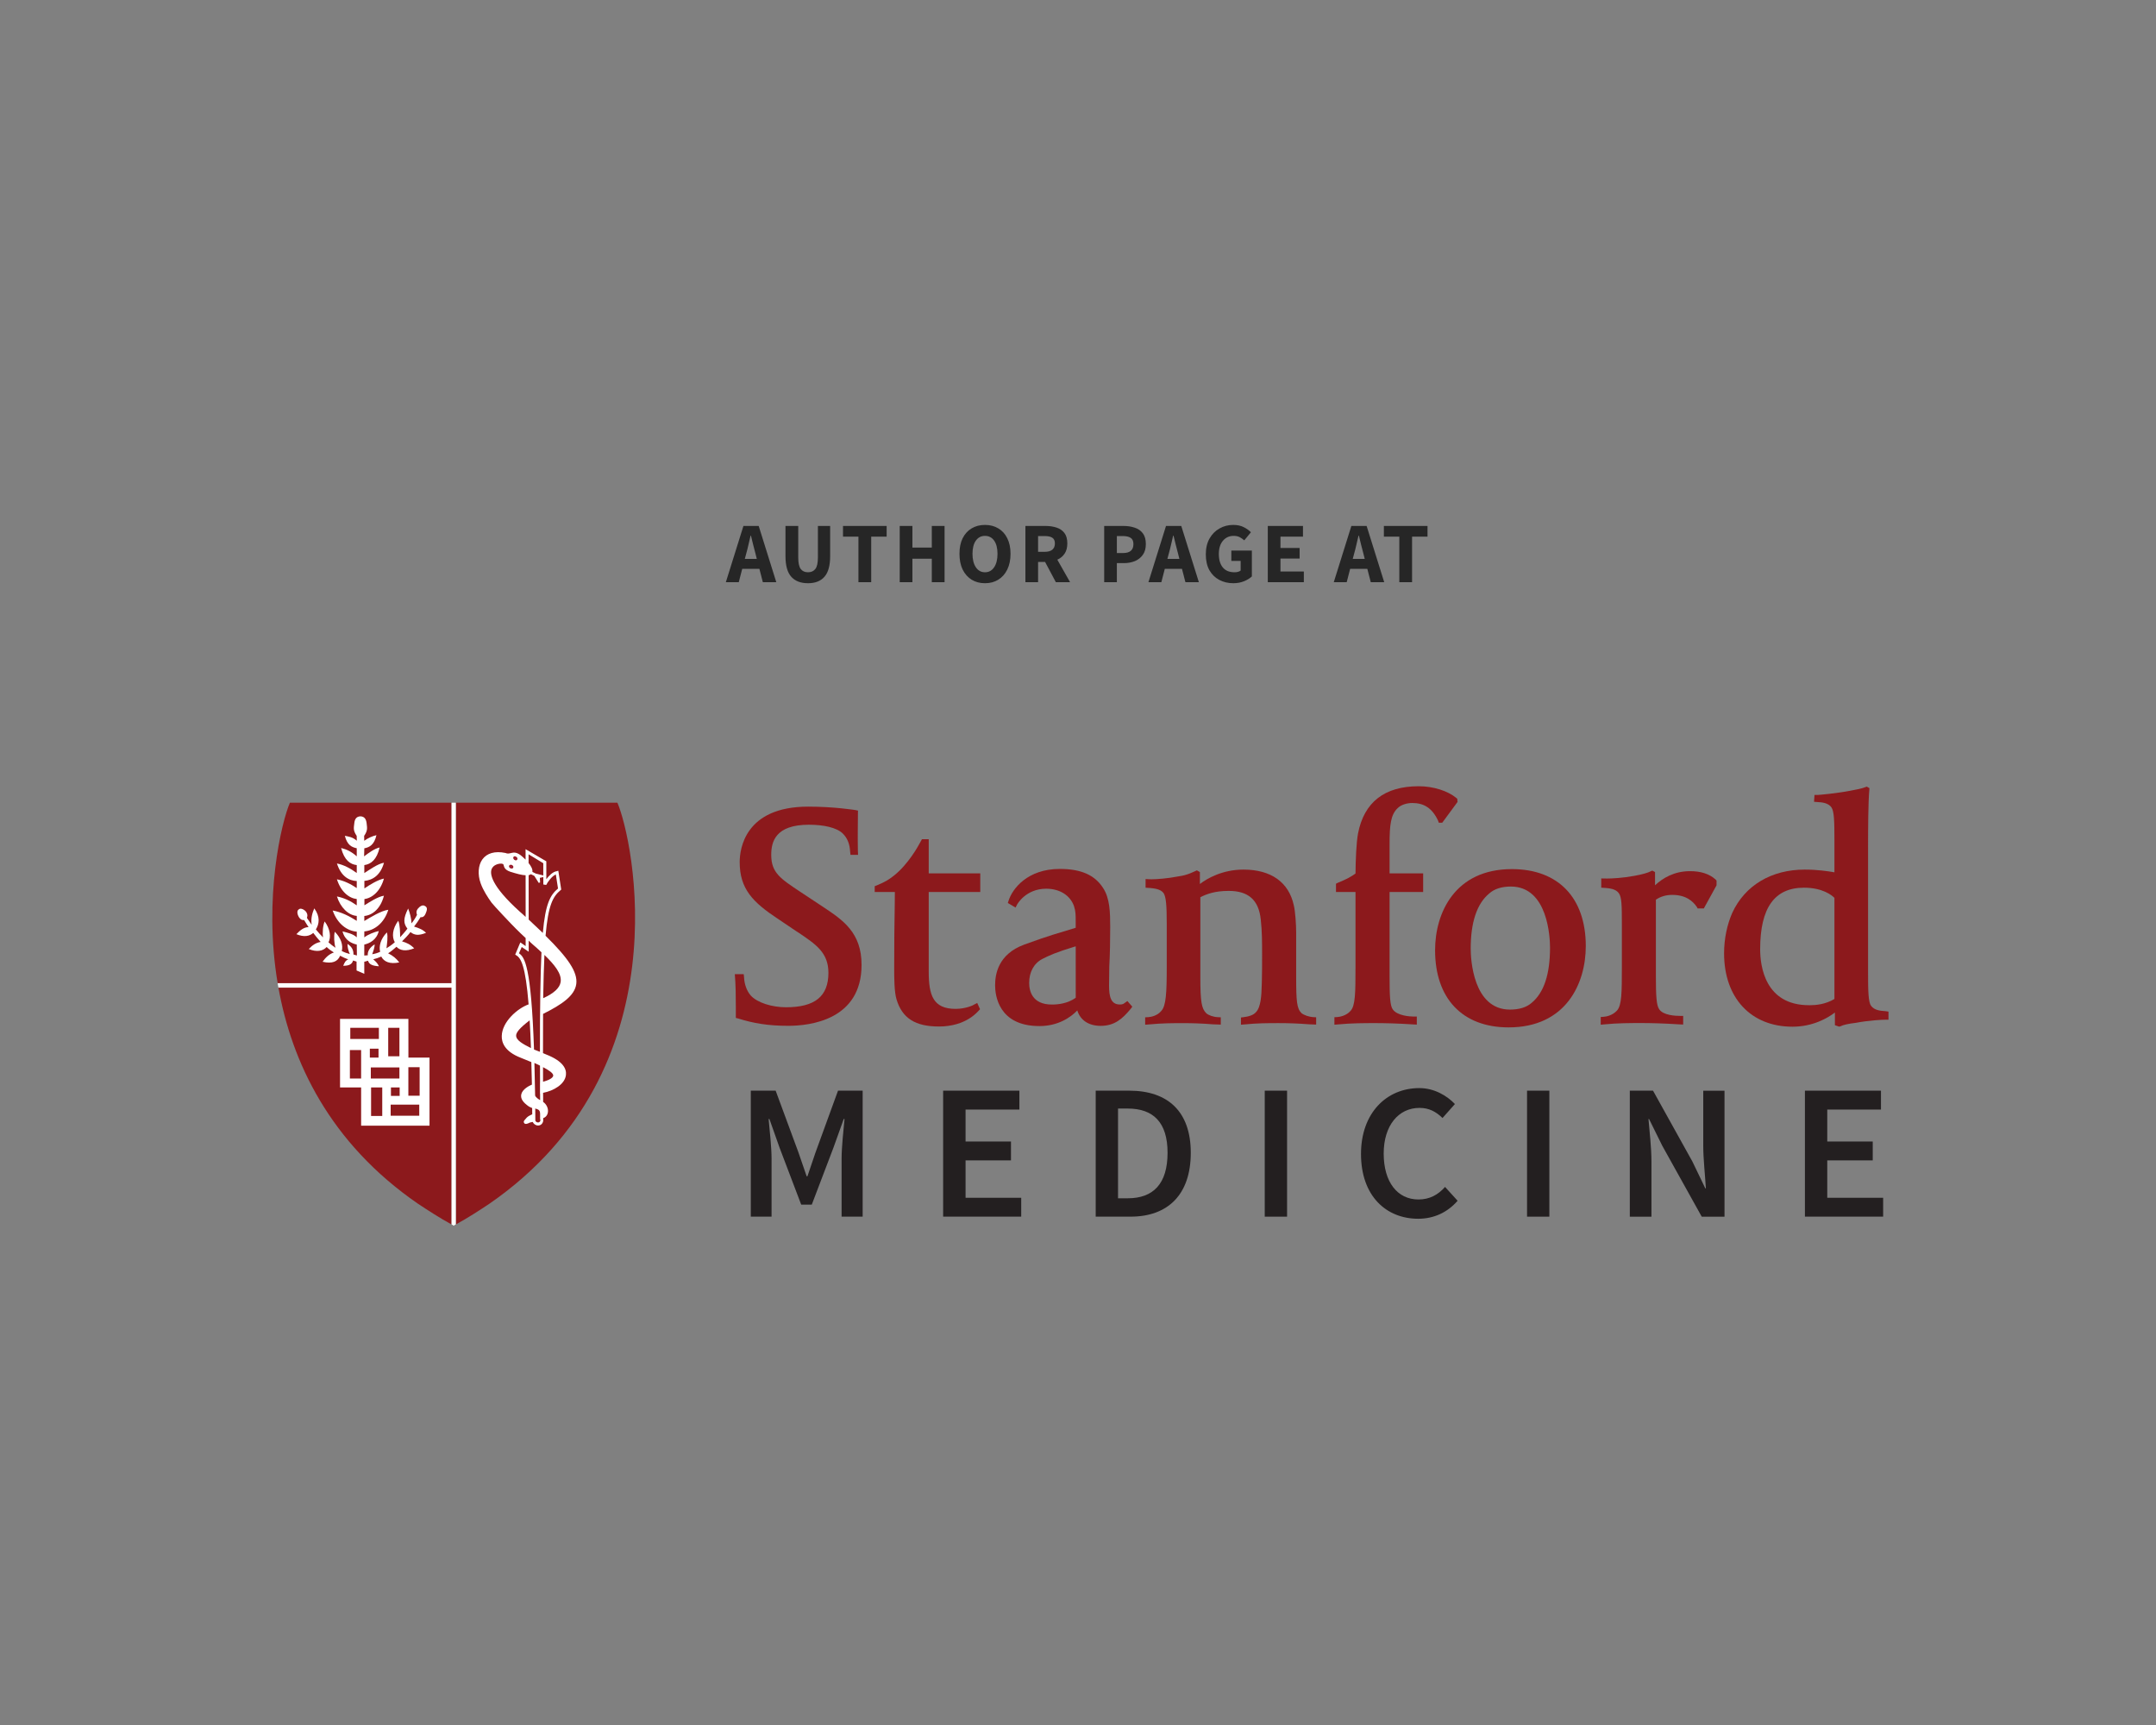 <svg width="500" height="400" viewBox="0 0 500 400" fill="none" xmlns="http://www.w3.org/2000/svg">
<rect x="0" y="0" width="500" height="400" fill="#808080" stroke="none"/>
<path d="M64.392 227.987H104.718V186.129H67.232C65.331 190.559 61.042 208.022 64.392 227.987Z" fill="#8C191C"/>
<path d="M143.18 186.129H105.714V279.118V283.931C108.499 282.413 111.08 280.736 113.507 279.118C158.625 247.977 146.769 194.404 143.18 186.129Z" fill="#8C191C"/>
<path d="M96.92 279.118C99.362 280.736 101.946 282.41 104.718 283.931V279.118V229.016H64.571C67.617 246.079 76.356 264.958 96.92 279.118Z" fill="#8C191C"/>
<path d="M104.718 186.129V227.987H64.392C64.445 228.328 64.498 228.674 64.571 229.016H104.718V279.118V283.931C104.889 283.994 105.05 284.064 105.218 284.24C105.392 284.064 105.548 283.994 105.714 283.931V279.118V186.129H104.718Z" fill="white"/>
<path d="M84.448 193.829L84.476 194.966C85.263 194.364 86.395 193.852 87.301 193.666C86.795 195.894 85.691 196.489 84.488 196.708L84.438 198.577C85.442 197.807 86.913 196.738 88.04 196.522C87.389 199.34 86.023 200.392 84.491 200.598V202.447C85.706 201.677 87.643 200.274 89.049 200.058C88.244 202.957 86.435 204.084 84.501 204.267L84.508 206.014C85.716 205.183 87.643 203.998 89.036 203.727C88.264 206.563 86.38 208.24 84.513 208.476V209.926C85.726 209.164 87.643 207.914 89.036 207.703C88.294 210.627 86.433 212.228 84.488 212.399V213.563C85.96 212.682 88.37 211.186 90.053 210.96C89.089 214.09 86.8 215.779 84.488 215.98V217.365C85.278 216.705 86.931 216.068 87.841 215.892C87.351 217.983 85.638 218.778 84.483 219.029L84.478 221.572C84.755 221.567 85.001 221.534 85.293 221.514C85.21 220.623 85.721 219.717 86.876 218.989C86.926 219.622 86.546 220.641 86.315 221.268C86.941 221.173 87.542 220.997 88.161 220.706C87.834 219.426 88.257 217.704 89.728 216.211C90.022 217.19 89.743 218.813 89.627 219.893C90.269 219.509 90.938 219.037 91.557 218.49C90.845 217.252 90.986 215.383 92.357 213.508C92.772 214.434 92.784 216.241 92.799 217.325C93.358 216.69 93.952 216.063 94.487 215.337C93.529 214.123 93.496 212.998 94.653 210.672C95.048 211.651 95.411 213.016 95.428 214.108C95.939 213.49 96.293 212.953 96.711 212.133C96.467 211.55 96.588 211.129 96.882 210.74C97.327 210.208 97.959 209.723 98.527 210.075C99.345 210.441 98.922 211.329 98.661 211.942C98.457 212.424 98.117 212.745 97.526 212.682C97.096 213.41 96.517 214.251 96.024 214.858C97.194 215.225 98.007 215.528 98.806 216.306C97.068 217.022 96.06 216.848 95.199 216.131C94.643 216.861 93.826 217.699 93.235 218.286C94.382 218.64 95.129 218.972 96.057 219.9C94.163 220.661 92.784 220.44 91.942 219.544C91.305 220.096 90.661 220.666 90.007 221.052C91.119 221.609 91.914 222.254 92.591 223.168C90.45 223.62 89.034 223.032 88.42 221.808C87.779 222.096 87.183 222.305 86.556 222.445C87.157 222.975 87.56 223.366 87.882 224.061C86.418 223.979 85.58 223.63 85.356 222.786C85.079 222.806 84.773 222.997 84.481 222.995V225.813L82.69 225.038V222.977C82.504 222.902 82.064 222.804 81.887 222.726C81.636 223.595 80.984 223.941 79.596 223.956C79.882 223.251 80.054 222.801 80.763 222.438C80.134 222.267 79.505 221.936 78.876 221.617C78.32 222.987 77.05 223.539 74.806 223.015C75.458 222.094 76.303 221.238 77.427 220.864C76.854 220.498 76.318 220.144 75.755 219.597C74.919 220.515 73.526 220.846 71.604 220.068C72.389 219.235 73.176 218.628 74.361 218.417C73.767 217.779 73.214 217.057 72.645 216.331C71.785 217.094 70.495 217.358 68.737 216.622C69.531 215.789 70.432 214.984 71.554 214.989C71.209 214.477 70.892 213.922 70.535 213.357C70.163 213.352 69.843 213.357 69.453 212.853C69.041 212.326 68.651 211.194 69.35 210.832C69.77 210.461 70.764 211.006 71.086 211.588C71.4 212.135 71.28 212.471 71.181 212.85C71.536 213.395 71.924 213.945 72.281 214.449C72.037 212.853 72.49 211.558 72.889 210.634C74.306 212.609 74.034 214.283 73.254 215.516C73.835 216.241 74.338 216.783 74.915 217.358C74.748 216.259 74.889 214.6 75.289 213.666C76.612 215.435 76.791 217.335 76.182 218.517C76.733 219.007 77.266 219.426 77.81 219.775C77.495 218.781 77.382 217.027 77.646 216.058C79.133 217.551 79.601 219.238 79.259 220.525C79.875 220.841 80.511 221.065 81.13 221.225C80.833 220.631 80.547 219.564 80.589 218.876C81.706 219.594 81.998 220.445 81.963 221.331C82.136 221.343 82.594 221.549 82.77 221.549L82.738 219.029C81.636 218.781 79.978 218.116 79.435 215.975C80.466 216.254 81.789 216.484 82.738 217.348V216.04C80.514 215.862 78.265 214.263 77.151 211.134C79.09 211.472 80.947 212.391 82.738 213.53V212.384C80.783 212.238 78.944 210.428 78.139 207.874C79.747 208.187 81.248 208.88 82.735 209.934V208.473C80.919 208.278 79.045 206.759 78.139 203.898C79.747 204.222 81.248 204.922 82.735 205.933V204.3C80.856 204.209 79.075 203.145 78.139 200.226C79.747 200.548 81.248 201.356 82.735 202.43V200.6C81.258 200.43 79.847 199.516 79.108 196.635C80.396 196.949 81.533 197.501 82.735 198.572V196.698C81.606 196.452 80.539 196.017 79.973 193.809C80.748 193.99 81.679 194.017 82.745 194.948L82.722 193.829C81.855 192.544 82.046 191.987 82.162 190.945C82.242 190.024 82.592 189.326 83.593 189.294C84.589 189.334 84.929 190.024 85.029 190.945C85.135 191.987 85.321 192.544 84.448 193.829Z" fill="white"/>
<path d="M118.437 201.162C118.611 201.283 118.805 201.275 118.857 201.14C118.938 201.002 118.832 200.821 118.654 200.761C118.48 200.638 118.284 200.648 118.239 200.788C118.181 200.927 118.259 201.102 118.437 201.162Z" fill="#A61D38"/>
<path d="M119.358 199.177C119.511 199.33 119.7 199.35 119.773 199.283C119.886 199.16 119.843 198.974 119.698 198.869C119.534 198.731 119.35 198.71 119.267 198.781C119.169 198.899 119.2 199.089 119.358 199.177Z" fill="#A61D38"/>
<path d="M126.52 216.989C127.136 209.881 128.212 207.896 129.996 206.418L130.154 206.277L129.478 201.905L129.153 202.006C128.18 202.141 127.299 203.077 126.701 203.868L126.696 199.722L121.886 196.911L121.891 199.338C121.368 198.811 120.87 198.417 120.686 198.266C120.14 197.88 119.677 197.696 119.177 197.696C118.893 197.696 118.636 197.797 118.417 197.832C118.04 197.9 117.756 198.018 117.205 197.787C114.785 197.285 112.916 197.827 111.862 199.288C110.898 200.633 110.735 202.774 111.464 204.804C112.048 206.456 113.152 208.13 113.995 209.302C114.453 209.924 118.676 214.406 119.672 215.378C120.379 216.095 121.136 216.808 121.904 217.516V219.383L120.668 218.53L119.481 221.353L119.725 221.522C120.804 222.149 121.868 223.908 122.59 232.898C119.957 233.842 116.448 236.959 116.365 240.209C116.304 241.695 117.014 243.813 120.709 245.254C121.514 245.577 122.382 245.926 123.222 246.278C123.272 247.861 123.322 249.646 123.358 251.503C122.678 251.787 121.169 252.567 120.892 253.744C120.666 254.758 121.285 255.631 122.663 256.588C122.907 256.691 123.176 256.871 123.413 256.921C123.42 257.363 123.423 257.822 123.43 258.387C122.638 258.764 122.329 258.887 121.856 259.504C121.584 259.813 121.365 260.019 121.506 260.327C121.536 260.38 121.639 260.616 121.924 260.616C122.115 260.616 122.404 260.563 122.91 260.292C123.207 260.214 123.39 260.179 123.539 260.159C123.747 260.638 124.243 260.987 124.791 260.987C125.377 260.987 125.858 260.596 125.979 259.908C125.979 259.647 125.979 259.527 125.976 259.276C126.655 259.055 127.063 258.427 127.083 257.697C127.131 256.899 126.683 256 125.959 255.516C125.956 254.806 125.954 254.108 125.948 253.408C128.401 252.951 131.017 251.413 131.246 249.272C131.4 247.939 130.703 246.089 126.655 244.513C126.396 244.446 126.155 244.262 125.926 244.2C125.923 240.887 125.928 237.9 125.943 235.109C130.31 232.928 133.264 230.91 133.643 228.187C134.021 225.389 131.666 222.066 126.52 216.989ZM119.147 198.633C119.255 198.537 119.579 198.542 119.798 198.738C119.916 198.808 119.989 198.969 120.004 199.117C120.009 199.202 119.964 199.315 119.906 199.363C119.848 199.468 119.738 199.496 119.645 199.496C119.501 199.496 119.35 199.448 119.222 199.32C119.124 199.192 119.031 199.084 119.028 198.929C119.028 198.801 119.076 198.738 119.147 198.633ZM118.075 200.733C118.193 200.538 118.475 200.447 118.754 200.595C119.001 200.748 119.129 200.982 119.018 201.188C118.963 201.336 118.82 201.401 118.651 201.401C118.571 201.401 118.452 201.361 118.364 201.328C118.213 201.275 118.093 201.127 118.057 200.977C118.04 200.911 118.042 200.788 118.075 200.733ZM120.445 211.307C113.864 205.339 113.59 202.618 114.015 201.529C114.397 200.56 115.537 200.261 116.176 200.261C116.337 200.261 116.45 200.277 116.536 200.317C116.744 200.377 116.749 200.405 116.807 200.645C116.923 201.1 117.076 201.707 118.334 202.139C119.894 202.631 121.046 202.934 121.896 202.962L121.904 212.627C121.395 212.148 120.968 211.744 120.445 211.307ZM128.3 249.39C128.293 249.698 127.931 250.306 125.938 250.84C125.936 249.693 125.933 248.562 125.931 247.457C127.327 248.167 128.318 248.875 128.3 249.39ZM125.994 200.166V203L124.266 202.57L123.468 202.181C123.569 201.559 123.151 200.814 122.583 200.126V198.096L125.994 200.166ZM119.7 240.277C119.584 239.459 120.558 238.342 122.837 236.6C122.958 238.455 123.038 240.596 123.136 243.033C121.149 242.051 119.808 241.228 119.7 240.277ZM123.936 246.486C124.399 246.732 124.827 246.862 125.232 247.108C125.234 248.333 125.237 249.696 125.242 251.094L125.232 251.099V253.619L125.257 253.614C125.257 254.08 125.259 254.53 125.262 255.114C124.922 254.899 124.271 254.512 124.1 254.035C124.059 251.252 123.989 248.86 123.936 246.486ZM124.794 260.275C124.58 260.275 124.301 260.197 124.155 259.868L124.15 259.805C124.142 258.829 124.137 257.991 124.13 257.044C124.859 257.275 125.272 257.373 125.259 258.382V259.587L125.315 259.582C125.315 259.635 125.315 259.808 125.315 259.86C125.211 260.257 124.874 260.275 124.794 260.275ZM125.219 243.888C124.736 243.755 124.281 243.502 123.846 243.369C123.176 224.039 121.685 221.953 120.357 221.055L120.993 219.594L122.613 220.688L122.608 218.123C122.892 218.422 123.197 218.665 123.503 218.959C124.213 219.569 124.895 220.171 125.574 220.826C125.325 226.137 125.209 233.483 125.219 243.888ZM125.888 216.331C124.874 215.383 123.773 214.329 122.605 213.234L122.593 202.942C122.819 202.912 122.985 202.791 123.119 202.713L123.908 203.1L124.947 204.741L125.252 204.618L125.196 203.557L126.001 203.384V205.098L126.67 205.203C127.03 204.485 127.981 203.168 128.904 202.771L129.412 206.029C127.596 207.557 126.492 209.565 125.888 216.331ZM125.971 231.465C126.042 227.475 126.125 224.187 126.258 221.431C128.612 223.725 130.335 225.808 130.014 227.748C129.792 229.101 128.446 230.343 125.971 231.465Z" fill="white"/>
<path d="M94.716 245.246L94.709 236.261H78.859V252.161H83.749V261.032H99.609V245.244L94.716 245.246ZM90.032 238.329H92.631V244.937H90.032V238.329ZM92.684 252.163V254.123H90.664V252.163H92.684ZM81.236 238.329H87.864V240.917H81.236V238.329ZM83.746 250.095H81.143V243.492H83.746V250.095ZM85.771 243.178H87.784V245.246H85.771V243.178ZM85.995 247.52H92.629V250.092H85.995V247.52ZM88.647 258.771H86.058V252.163H88.647V258.771ZM97.232 258.721H90.601V256.143H97.229L97.232 258.721ZM97.322 254.075H94.704V247.467H97.317V254.075H97.322Z" fill="white"/>
<path d="M241.042 237.928C231.511 237.928 230.776 230.695 230.776 228.486C230.776 225.899 231.488 221.245 237.55 219.029C243.804 216.748 245.187 216.472 249.466 215.142V214.037C249.466 211.917 249.466 211.395 249.069 210.11C248.208 207.663 245.826 206.079 242.629 206.079C237.87 206.079 235.898 209.711 235.888 209.736L235.513 210.449L233.727 209.387L233.905 208.842C234.783 206.112 238.245 201.491 245.781 201.491C250.696 201.491 253.868 202.892 255.798 205.878C257.39 208.258 257.468 211.54 257.468 214.991C257.468 217.973 257.415 221.371 257.257 224.092C257.221 225.944 257.204 227.57 257.204 228.529C257.204 231.036 257.586 232.926 259.699 232.926C260.167 232.926 260.519 232.851 260.829 232.569L261.452 232.125L262.592 233.433L262.215 233.942C260.333 236.206 258.514 237.878 255.262 237.878C252.422 237.878 250.518 236.522 249.838 234.306C248.317 235.872 245.459 237.928 241.042 237.928ZM249.471 219.433C244.76 220.854 243.21 221.619 241.759 222.35C239.741 223.394 238.677 225.442 238.677 227.906C238.677 229.784 239.374 232.938 243.945 232.938C245.439 232.938 247.607 232.695 249.474 231.37L249.471 219.433Z" fill="#8C191C"/>
<path d="M182.801 237.87C178.233 237.87 174.759 237.305 171.164 236.166L170.646 236.043V233.44C170.646 230.022 170.586 228.702 170.528 227.62L170.41 225.894L172.477 225.896L172.555 226.629C172.618 228.175 173.154 229.759 174.112 230.85C175.637 232.524 179.053 233.568 182.28 233.568C188.994 233.568 192.118 231.031 192.118 225.58C192.118 220.897 189.228 218.994 185.231 216.294L184.597 215.887L180.389 213.051C174.548 209.194 171.542 206.097 171.542 199.905C171.542 196.916 172.714 187.045 187.439 187.045C193.487 187.045 198.183 187.818 198.374 187.838L198.98 187.969L198.965 188.569C198.965 188.584 198.93 190.529 198.93 192.587C198.93 194.226 198.91 195.661 198.95 197.132L198.993 198.231H197.24L197.159 197.528C197.066 195.674 196.515 194.354 195.471 193.299C194.038 191.871 190.911 191.241 187.598 191.241C179.767 191.241 178.857 195.252 178.857 198.229C178.857 202.385 181.002 203.745 185.623 206.817L190.949 210.338C195.499 213.37 199.806 216.244 199.806 223.745C199.801 236.477 187.915 237.87 182.801 237.87Z" fill="#8C191C"/>
<path d="M217.746 238.031C212.29 238.031 209.244 236.126 207.926 231.776C207.375 230.022 207.375 226.661 207.375 224.636C207.375 219.012 207.41 214.494 207.508 209.317L207.528 206.837H202.854V205.494L203.332 205.309C205.506 204.41 206.301 203.823 207.249 203.09C210.655 200.432 213.014 196.023 213.04 195.98L213.812 194.602H215.381V202.525H227.335V206.84H215.381V225.261C215.381 230.757 216.373 233.942 221.627 233.942C224.037 233.942 225.891 233.014 225.901 232.948L226.628 232.577L227.282 234.018L226.96 234.369C226.807 234.472 224.135 238.031 217.746 238.031Z" fill="#8C191C"/>
<path d="M265.575 237.614V235.897L266.267 235.862C266.906 235.825 268.39 235.564 269.328 234.402C270.42 233.229 270.581 230.2 270.581 224.27V214.243C270.581 209.904 270.42 208.069 269.874 207.133C269.152 206.087 267.482 205.999 266.677 205.908C266.604 205.906 266.421 205.896 266.358 205.893L265.671 205.843V203.835L266.561 203.878C266.659 203.891 266.778 203.891 267.047 203.891C268.139 203.891 270.702 203.732 273.366 203.205C275.469 202.919 276.643 202.201 277.174 202.006L277.562 201.82L278.268 202.214V204.987C279.949 203.682 283.546 201.642 288.366 201.642C294.788 201.642 298.89 204.588 300.045 209.924C300.395 211.294 300.596 214.487 300.596 216.241V226.471C300.596 232.278 300.749 233.849 301.838 234.939C302.442 235.41 303.587 235.81 304.623 235.857L305.229 235.892V237.584L303.562 237.516C301.021 237.323 298.84 237.245 296.591 237.245C294.008 237.245 291.653 237.245 288.582 237.551L287.792 237.614V235.938L288.343 235.875C289.739 235.712 290.735 235.335 291.266 234.708C292.39 233.581 292.549 230.87 292.607 228.526C292.617 228.147 292.627 227.753 292.642 227.291C292.692 225.989 292.692 223.241 292.692 221.225C292.692 218.623 292.692 215.9 292.383 213.204C291.907 208.659 289.48 206.584 284.96 206.584C281.77 206.584 279.846 207.301 278.372 208.054V226.476C278.372 232.283 278.646 233.854 279.737 234.944C280.233 235.415 281.362 235.815 282.409 235.862L283.111 235.897V237.589L281.259 237.521C278.779 237.323 276.641 237.25 274.43 237.25C271.874 237.25 269.555 237.25 266.358 237.556L265.575 237.614Z" fill="#8C191C"/>
<path d="M309.463 237.614V235.872L310.16 235.835C310.685 235.804 312.255 235.531 313.221 234.384C314.318 233.209 314.355 230.2 314.355 224.267V206.84H309.83V204.917L310.263 204.699C312.318 203.875 313.503 203.198 314.358 202.545C314.386 199.436 314.539 195.43 314.947 193.242C316.363 185.984 321.112 182.317 329.011 182.317C332.497 182.317 335.772 183.441 337.646 184.962L337.951 185.218L338.019 185.958L334.477 190.77L333.667 190.775L333.536 190.361C332.168 187.402 330.256 186.202 327.519 186.202C326.417 186.202 324.926 186.543 324.055 187.467C322.541 188.97 322.257 191.262 322.257 195.704V202.523H330.045V206.837H322.257V226.315C322.257 230.923 322.36 233.219 323.009 234.07C324.03 235.541 326.998 235.722 327.833 235.722H328.576V237.589L327.808 237.549C323.992 237.303 321.107 237.243 318.989 237.243C316.396 237.243 313.437 237.243 310.248 237.549L309.463 237.614Z" fill="#8C191C"/>
<path d="M349.866 238.236C339.158 238.236 332.812 231.548 332.812 220.332C332.812 211.693 337.4 201.531 350.626 201.531C361.41 201.531 367.762 208.227 367.762 219.381C367.762 228.087 363.153 238.236 349.866 238.236ZM350.387 205.575C348.277 205.575 346.554 206.112 345.369 207.183C342.504 209.548 341.072 213.879 341.072 219.963C341.072 222.33 341.586 234.108 350.178 234.108C352.286 234.108 353.994 233.606 355.214 232.539C358.059 230.175 359.468 225.909 359.468 219.757C359.468 217.388 358.973 205.575 350.387 205.575Z" fill="#8C191C"/>
<path d="M371.228 237.614V235.822L371.849 235.784C372.463 235.752 373.952 235.481 375.004 234.326C376.101 233.096 376.128 230.198 376.128 224.27V214.241C376.128 209.901 376.088 208.067 375.436 207.131C374.709 206.082 373.167 205.984 372.342 205.903C372.166 205.901 372.096 205.891 372.048 205.888L371.346 205.838V203.697L372.098 203.707C372.204 203.715 372.458 203.717 372.712 203.717C373.809 203.717 376.372 203.592 379.031 203.092C380.774 202.781 382.248 202.367 382.769 202.058L383.189 201.878L383.821 202.214V205.281C385.546 203.675 388.187 202.006 391.935 202.006C394.418 202.006 396.4 202.626 397.834 203.918L398.086 204.187V205.288L395.133 210.659H393.699L393.518 210.31C392.637 209.025 391.047 207.512 387.823 207.512C386.359 207.512 385.139 207.879 384.017 208.621V226.305C384.017 230.913 384.142 233.101 384.776 234.008C385.7 235.476 388.678 235.569 389.611 235.569H390.348V237.574L389.581 237.539C385.669 237.293 382.767 237.228 380.759 237.228C378.136 237.228 375.119 237.228 372.03 237.539L371.228 237.614Z" fill="#8C191C"/>
<path d="M426.518 238.061L425.535 237.727V234.786C423.779 236.131 420.358 238.076 415.694 238.076C406.077 238.076 399.834 231.427 399.834 221.065C399.834 217.672 400.528 214.414 401.736 211.666C404.674 205.294 410.824 201.644 418.532 201.644C421.384 201.644 423.915 202.001 425.424 202.274V194.84C425.424 190.483 425.369 188.149 424.73 187.213C424.008 186.177 422.486 186.034 421.595 185.991C421.507 185.989 421.439 185.984 421.374 185.976L420.695 185.923L420.803 184.335H421.545C421.764 184.335 425.824 183.991 429.127 183.353C430.528 183.105 431.843 182.826 432.558 182.54L432.908 182.4L433.541 182.756L433.519 183.107C433.25 186.004 433.224 192.195 433.224 196.806V225.427C433.224 229.733 433.275 232.351 433.919 233.222C434.646 234.269 436.163 234.402 436.988 234.447C437.144 234.447 437.222 234.452 437.277 234.474L437.959 234.58V236.455H437.229C436.457 236.455 433.375 236.61 430.379 237.18C428.724 237.371 427.409 237.662 426.848 237.97L426.518 238.061ZM418.373 205.843C411.541 205.843 408.2 210.486 408.2 220.121C408.2 223.999 409.307 233.089 419.52 233.089H419.817C421.072 233.089 423.351 232.901 425.424 231.646V208.197C424.808 207.577 422.662 205.843 418.373 205.843Z" fill="#8C191C"/>
<path d="M174.117 252.908H179.883L185.175 267.247L187.07 272.766H187.251L189.125 267.247L194.347 252.908H200.06V282.124H195.175V268.722C195.175 266.052 195.607 262.124 195.851 259.476H195.67L193.293 266.11L188.259 279.336H185.809L180.783 266.11L178.437 259.476H178.25C178.497 262.124 178.935 266.044 178.935 268.722V282.124H174.117V252.908Z" fill="#231F20"/>
<path d="M218.724 252.908H236.408V257.29H223.924V264.697H234.456V269.074H223.924V277.745H236.831V282.117H218.724V252.908Z" fill="#231F20"/>
<path d="M254.105 252.908H261.898C270.8 252.908 276.155 257.712 276.155 267.309C276.155 277.055 270.8 282.122 262.197 282.122H254.105V252.908ZM261.538 277.863C267.429 277.863 270.77 274.535 270.77 267.304C270.77 260.227 267.429 257.055 261.538 257.055H259.284V277.863H261.538Z" fill="#231F20"/>
<path d="M293.306 252.908H298.485V282.124H293.306V252.908Z" fill="#231F20"/>
<path d="M329.164 252.311C332.623 252.311 335.576 254.085 337.41 256.008L334.537 259.248C333.015 257.777 331.418 256.904 329.192 256.904C324.382 256.904 320.893 260.925 320.893 267.488C320.893 274.116 324.083 278.139 328.955 278.139C331.544 278.139 333.518 277.055 335.121 275.228L338.034 278.438C335.714 281.113 332.56 282.609 328.895 282.609C321.462 282.609 315.631 277.326 315.631 267.58C315.636 258.041 321.59 252.311 329.164 252.311Z" fill="#231F20"/>
<path d="M354.138 252.908H359.312V282.124H354.138V252.908Z" fill="#231F20"/>
<path d="M377.972 252.908H383.353L392.491 269.35L395.48 275.556H395.61C395.442 272.585 395.002 268.788 395.002 265.625V252.916H399.932V282.127H394.65L385.506 265.696L382.437 259.484H382.301C382.55 262.513 382.99 266.082 382.99 269.352V282.127H377.972V252.908Z" fill="#231F20"/>
<path d="M418.582 252.908H436.218V257.29H423.761V264.697H434.309V269.074H423.761V277.745H436.721V282.117H418.582V252.908Z" fill="#231F20"/>
<path opacity="0.7" d="M173.051 128.4L172.731 129.6H175.511L175.211 128.4C175.038 127.747 174.858 127.053 174.671 126.32C174.498 125.587 174.325 124.88 174.151 124.2H174.071C173.911 124.893 173.745 125.607 173.571 126.34C173.411 127.06 173.238 127.747 173.051 128.4ZM168.331 135L172.411 121.96H175.951L180.031 135H176.911L176.111 131.9H172.131L171.331 135H168.331ZM187.381 135.24C185.688 135.24 184.395 134.74 183.501 133.74C182.608 132.74 182.161 131.147 182.161 128.96V121.96H185.121V129.26C185.121 130.54 185.315 131.433 185.701 131.94C186.088 132.447 186.648 132.7 187.381 132.7C188.115 132.7 188.681 132.447 189.081 131.94C189.481 131.433 189.681 130.54 189.681 129.26V121.96H192.521V128.96C192.521 131.147 192.081 132.74 191.201 133.74C190.335 134.74 189.061 135.24 187.381 135.24ZM199.082 135V124.44H195.502V121.96H205.622V124.44H202.042V135H199.082ZM208.655 135V121.96H211.595V126.98H216.095V121.96H219.055V135H216.095V129.56H211.595V135H208.655ZM228.432 135.24C227.258 135.24 226.225 134.967 225.332 134.42C224.452 133.873 223.758 133.093 223.252 132.08C222.758 131.053 222.512 129.833 222.512 128.42C222.512 126.993 222.758 125.787 223.252 124.8C223.758 123.8 224.452 123.04 225.332 122.52C226.225 121.987 227.258 121.72 228.432 121.72C229.605 121.72 230.632 121.987 231.512 122.52C232.405 123.04 233.098 123.8 233.592 124.8C234.098 125.8 234.352 127.007 234.352 128.42C234.352 129.833 234.098 131.053 233.592 132.08C233.098 133.093 232.405 133.873 231.512 134.42C230.632 134.967 229.605 135.24 228.432 135.24ZM228.432 132.7C229.325 132.7 230.032 132.313 230.552 131.54C231.072 130.767 231.332 129.727 231.332 128.42C231.332 127.113 231.072 126.093 230.552 125.36C230.032 124.627 229.325 124.26 228.432 124.26C227.538 124.26 226.832 124.627 226.312 125.36C225.792 126.093 225.532 127.113 225.532 128.42C225.532 129.727 225.792 130.767 226.312 131.54C226.832 132.313 227.538 132.7 228.432 132.7ZM237.804 135V121.96H242.504C243.424 121.96 244.264 122.087 245.024 122.34C245.784 122.58 246.39 122.993 246.844 123.58C247.297 124.167 247.524 124.98 247.524 126.02C247.524 126.98 247.31 127.773 246.884 128.4C246.47 129.013 245.91 129.473 245.204 129.78L248.164 135H244.864L242.364 130.3H240.744V135H237.804ZM240.744 127.96H242.264C243.037 127.96 243.624 127.8 244.024 127.48C244.437 127.147 244.644 126.66 244.644 126.02C244.644 125.38 244.437 124.933 244.024 124.68C243.624 124.427 243.037 124.3 242.264 124.3H240.744V127.96ZM256.073 135V121.96H260.553C261.513 121.96 262.38 122.093 263.153 122.36C263.94 122.613 264.567 123.047 265.033 123.66C265.5 124.273 265.733 125.107 265.733 126.16C265.733 127.173 265.5 128.007 265.033 128.66C264.567 129.313 263.947 129.8 263.173 130.12C262.4 130.427 261.553 130.58 260.633 130.58H259.013V135H256.073ZM259.013 128.24H260.453C262.053 128.24 262.853 127.547 262.853 126.16C262.853 125.48 262.64 125 262.213 124.72C261.787 124.44 261.173 124.3 260.373 124.3H259.013V128.24ZM271.051 128.4L270.731 129.6H273.511L273.211 128.4C273.038 127.747 272.858 127.053 272.671 126.32C272.498 125.587 272.325 124.88 272.151 124.2H272.071C271.911 124.893 271.745 125.607 271.571 126.34C271.411 127.06 271.238 127.747 271.051 128.4ZM266.331 135L270.411 121.96H273.951L278.031 135H274.911L274.111 131.9H270.131L269.331 135H266.331ZM286.021 135.24C284.834 135.24 283.754 134.987 282.781 134.48C281.821 133.973 281.054 133.227 280.481 132.24C279.921 131.24 279.641 130.013 279.641 128.56C279.641 127.12 279.927 125.893 280.501 124.88C281.087 123.853 281.861 123.073 282.821 122.54C283.781 121.993 284.841 121.72 286.001 121.72C286.947 121.72 287.761 121.893 288.441 122.24C289.121 122.587 289.674 122.98 290.101 123.42L288.561 125.3C288.227 125.007 287.874 124.76 287.501 124.56C287.127 124.36 286.661 124.26 286.101 124.26C285.087 124.26 284.261 124.633 283.621 125.38C282.981 126.127 282.661 127.153 282.661 128.46C282.661 129.793 282.967 130.833 283.581 131.58C284.194 132.327 285.107 132.7 286.321 132.7C286.587 132.7 286.847 132.667 287.101 132.6C287.354 132.533 287.561 132.433 287.721 132.3V130.06H285.561V127.66H290.321V133.66C289.867 134.1 289.261 134.473 288.501 134.78C287.754 135.087 286.927 135.24 286.021 135.24ZM294.015 135V121.96H302.175V124.44H296.955V127.06H301.395V129.52H296.955V132.52H302.375V135H294.015ZM314.036 128.4L313.716 129.6H316.496L316.196 128.4C316.022 127.747 315.842 127.053 315.656 126.32C315.482 125.587 315.309 124.88 315.136 124.2H315.056C314.896 124.893 314.729 125.607 314.556 126.34C314.396 127.06 314.222 127.747 314.036 128.4ZM309.316 135L313.396 121.96H316.936L321.016 135H317.896L317.096 131.9H313.116L312.316 135H309.316ZM324.516 135V124.44H320.936V121.96H331.056V124.44H327.476V135H324.516Z" fill="black"/>
</svg>
